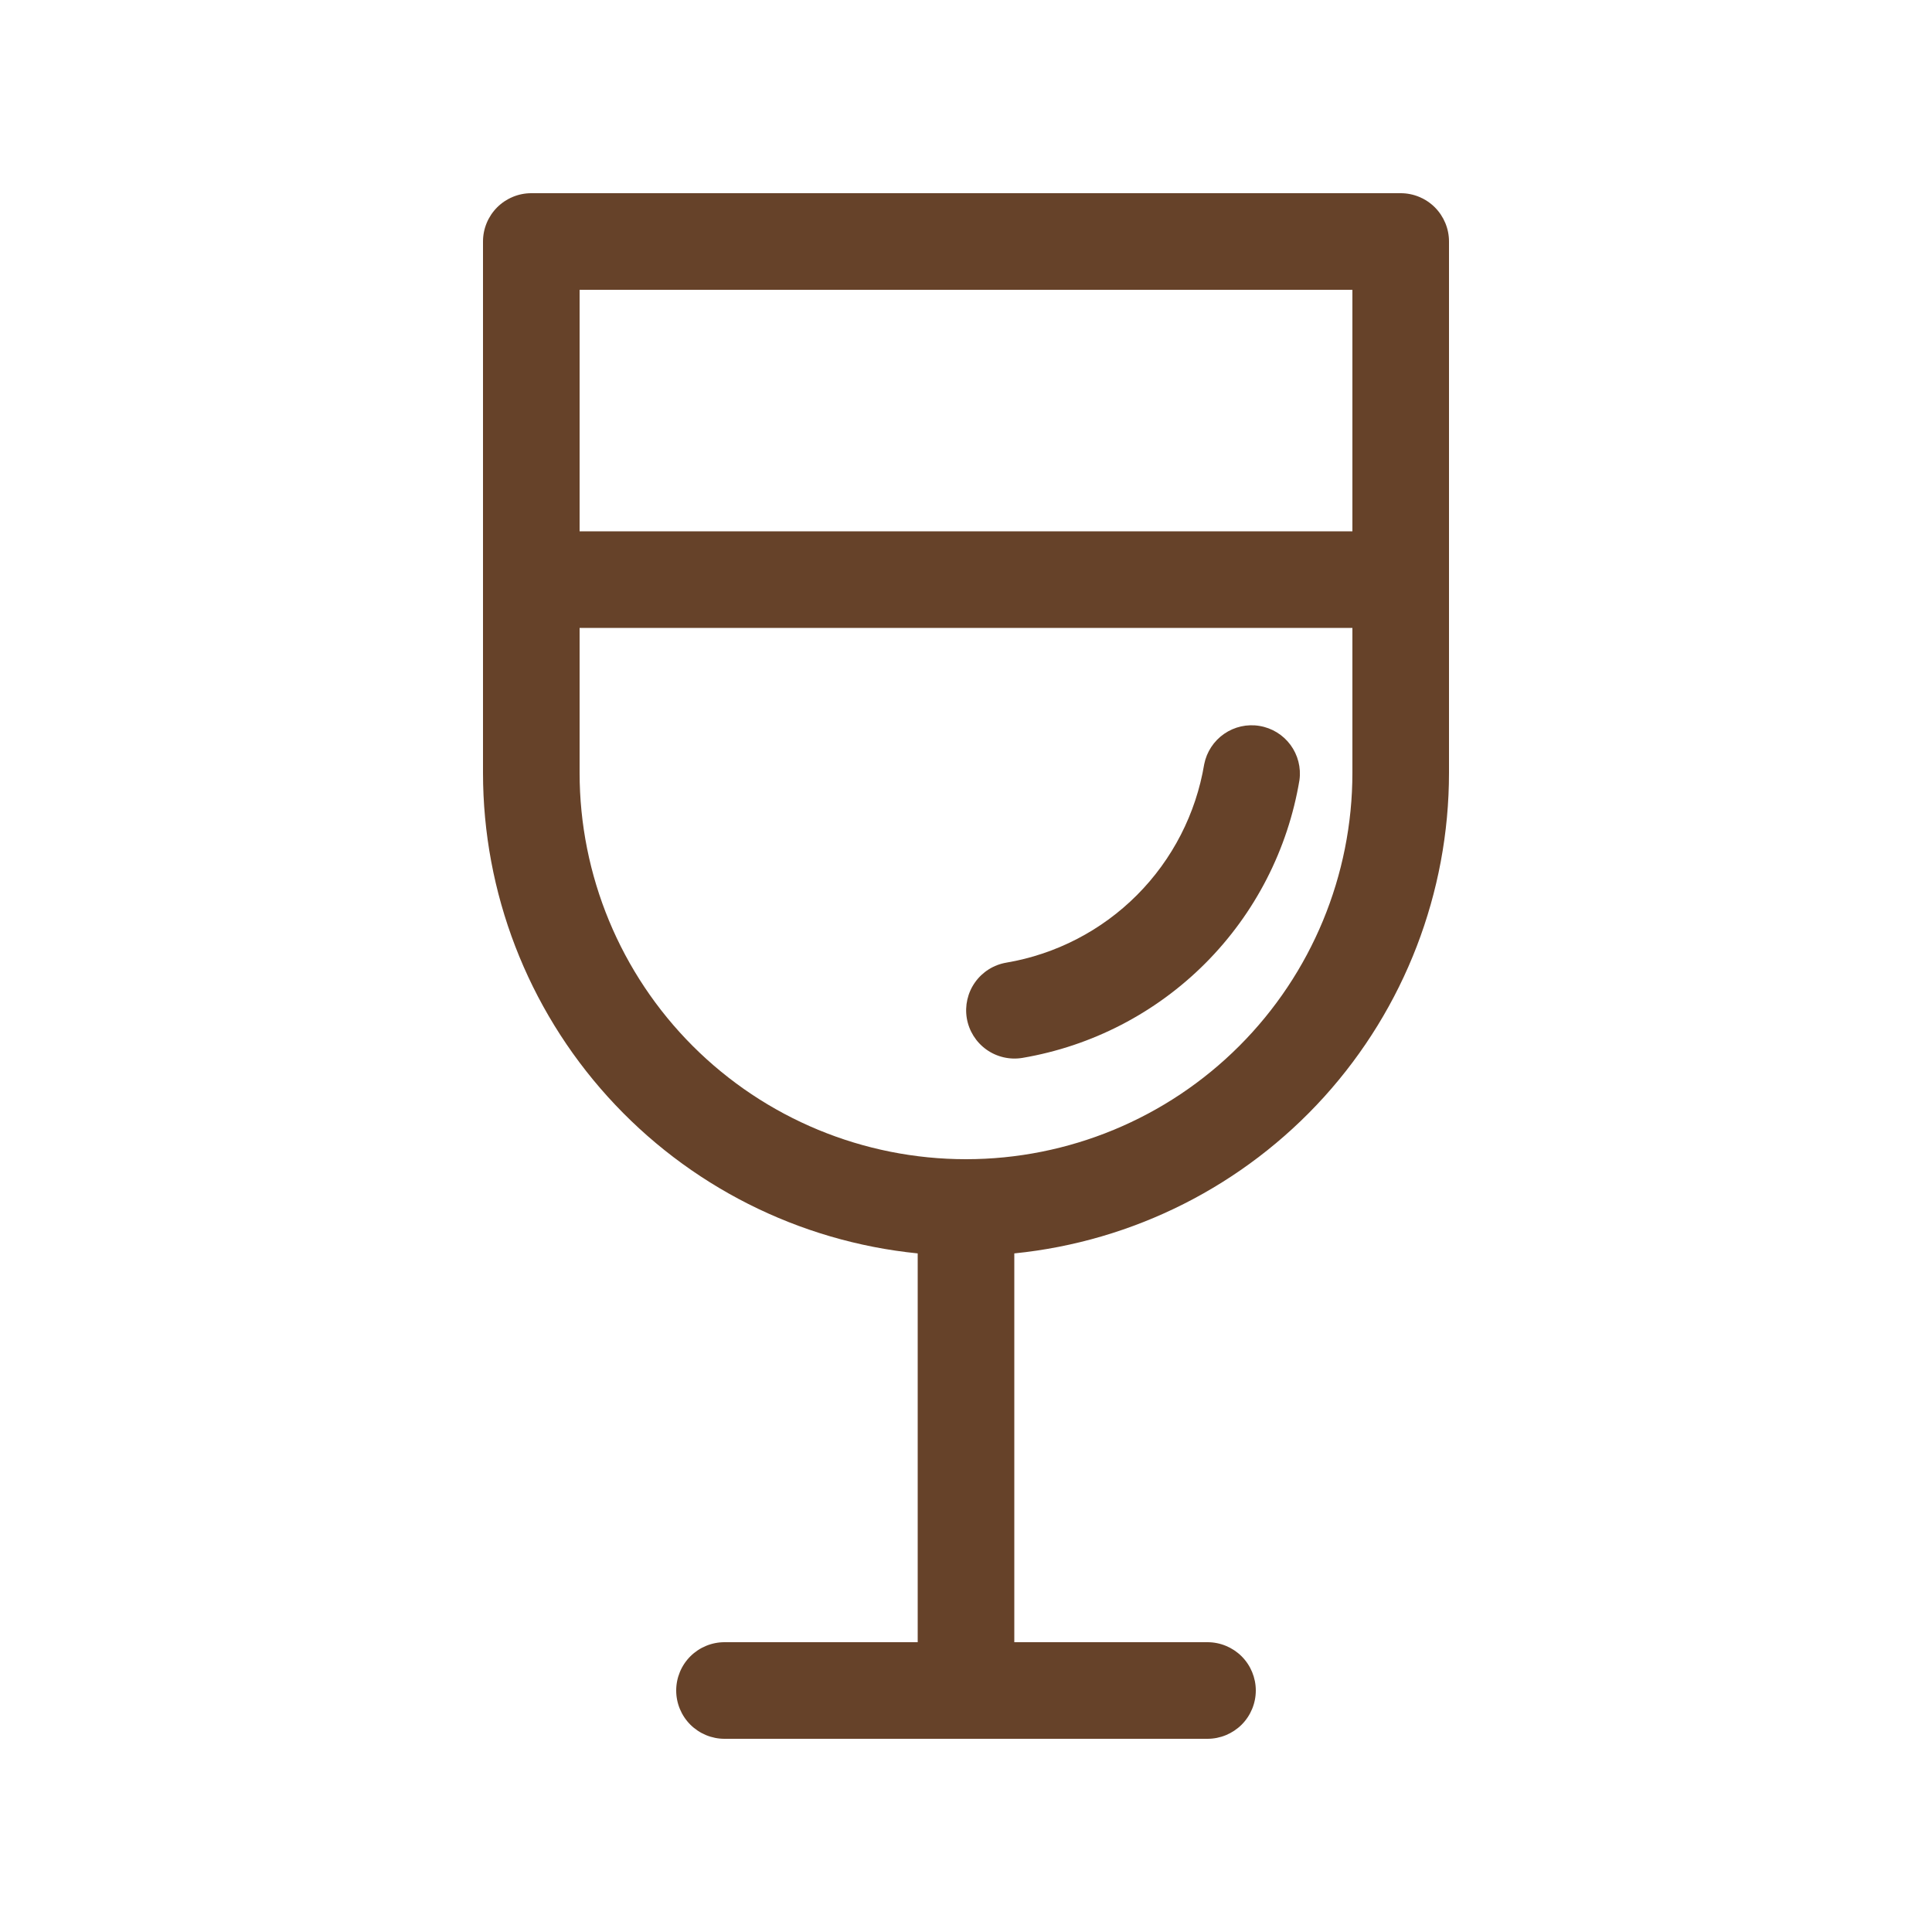 <svg width="50" height="50" viewBox="0 0 50 50" fill="none" xmlns="http://www.w3.org/2000/svg">
<g id="fluent:drink-wine-20-regular">
<path id="Vector" d="M33.63 20.188C33.674 19.865 33.59 19.539 33.397 19.277C33.204 19.016 32.917 18.84 32.596 18.787C32.276 18.733 31.947 18.807 31.68 18.992C31.413 19.177 31.228 19.459 31.165 19.777C30.951 21.059 30.343 22.243 29.426 23.163C28.508 24.084 27.326 24.695 26.045 24.913C25.718 24.968 25.427 25.151 25.235 25.421C25.043 25.691 24.966 26.027 25.021 26.354C25.077 26.681 25.26 26.972 25.53 27.164C25.8 27.356 26.136 27.433 26.462 27.378C28.256 27.073 29.911 26.217 31.196 24.928C32.48 23.64 33.331 21.982 33.63 20.188ZM13.75 5C13.418 5 13.101 5.132 12.866 5.366C12.632 5.601 12.5 5.918 12.5 6.25V20C12.5 23.099 13.651 26.087 15.73 28.385C17.808 30.683 20.667 32.128 23.75 32.438V42.5H18.75C18.419 42.5 18.101 42.632 17.866 42.866C17.632 43.1 17.5 43.419 17.5 43.75C17.5 44.081 17.632 44.4 17.866 44.634C18.101 44.868 18.419 45 18.75 45H31.25C31.581 45 31.899 44.868 32.134 44.634C32.368 44.4 32.5 44.081 32.5 43.75C32.5 43.419 32.368 43.1 32.134 42.866C31.899 42.632 31.581 42.5 31.25 42.5H26.25V32.438C29.333 32.128 32.192 30.683 34.27 28.385C36.349 26.087 37.5 23.099 37.5 20V6.25C37.5 5.918 37.368 5.601 37.134 5.366C36.9 5.132 36.581 5 36.25 5H13.75ZM15 13.75V7.5H35V13.75H15ZM15 16.25H35V20C35 22.652 33.946 25.196 32.071 27.071C30.196 28.946 27.652 30 25 30C22.348 30 19.804 28.946 17.929 27.071C16.054 25.196 15 22.652 15 20V16.25Z" fill="#664229"/>
</g>
</svg>
